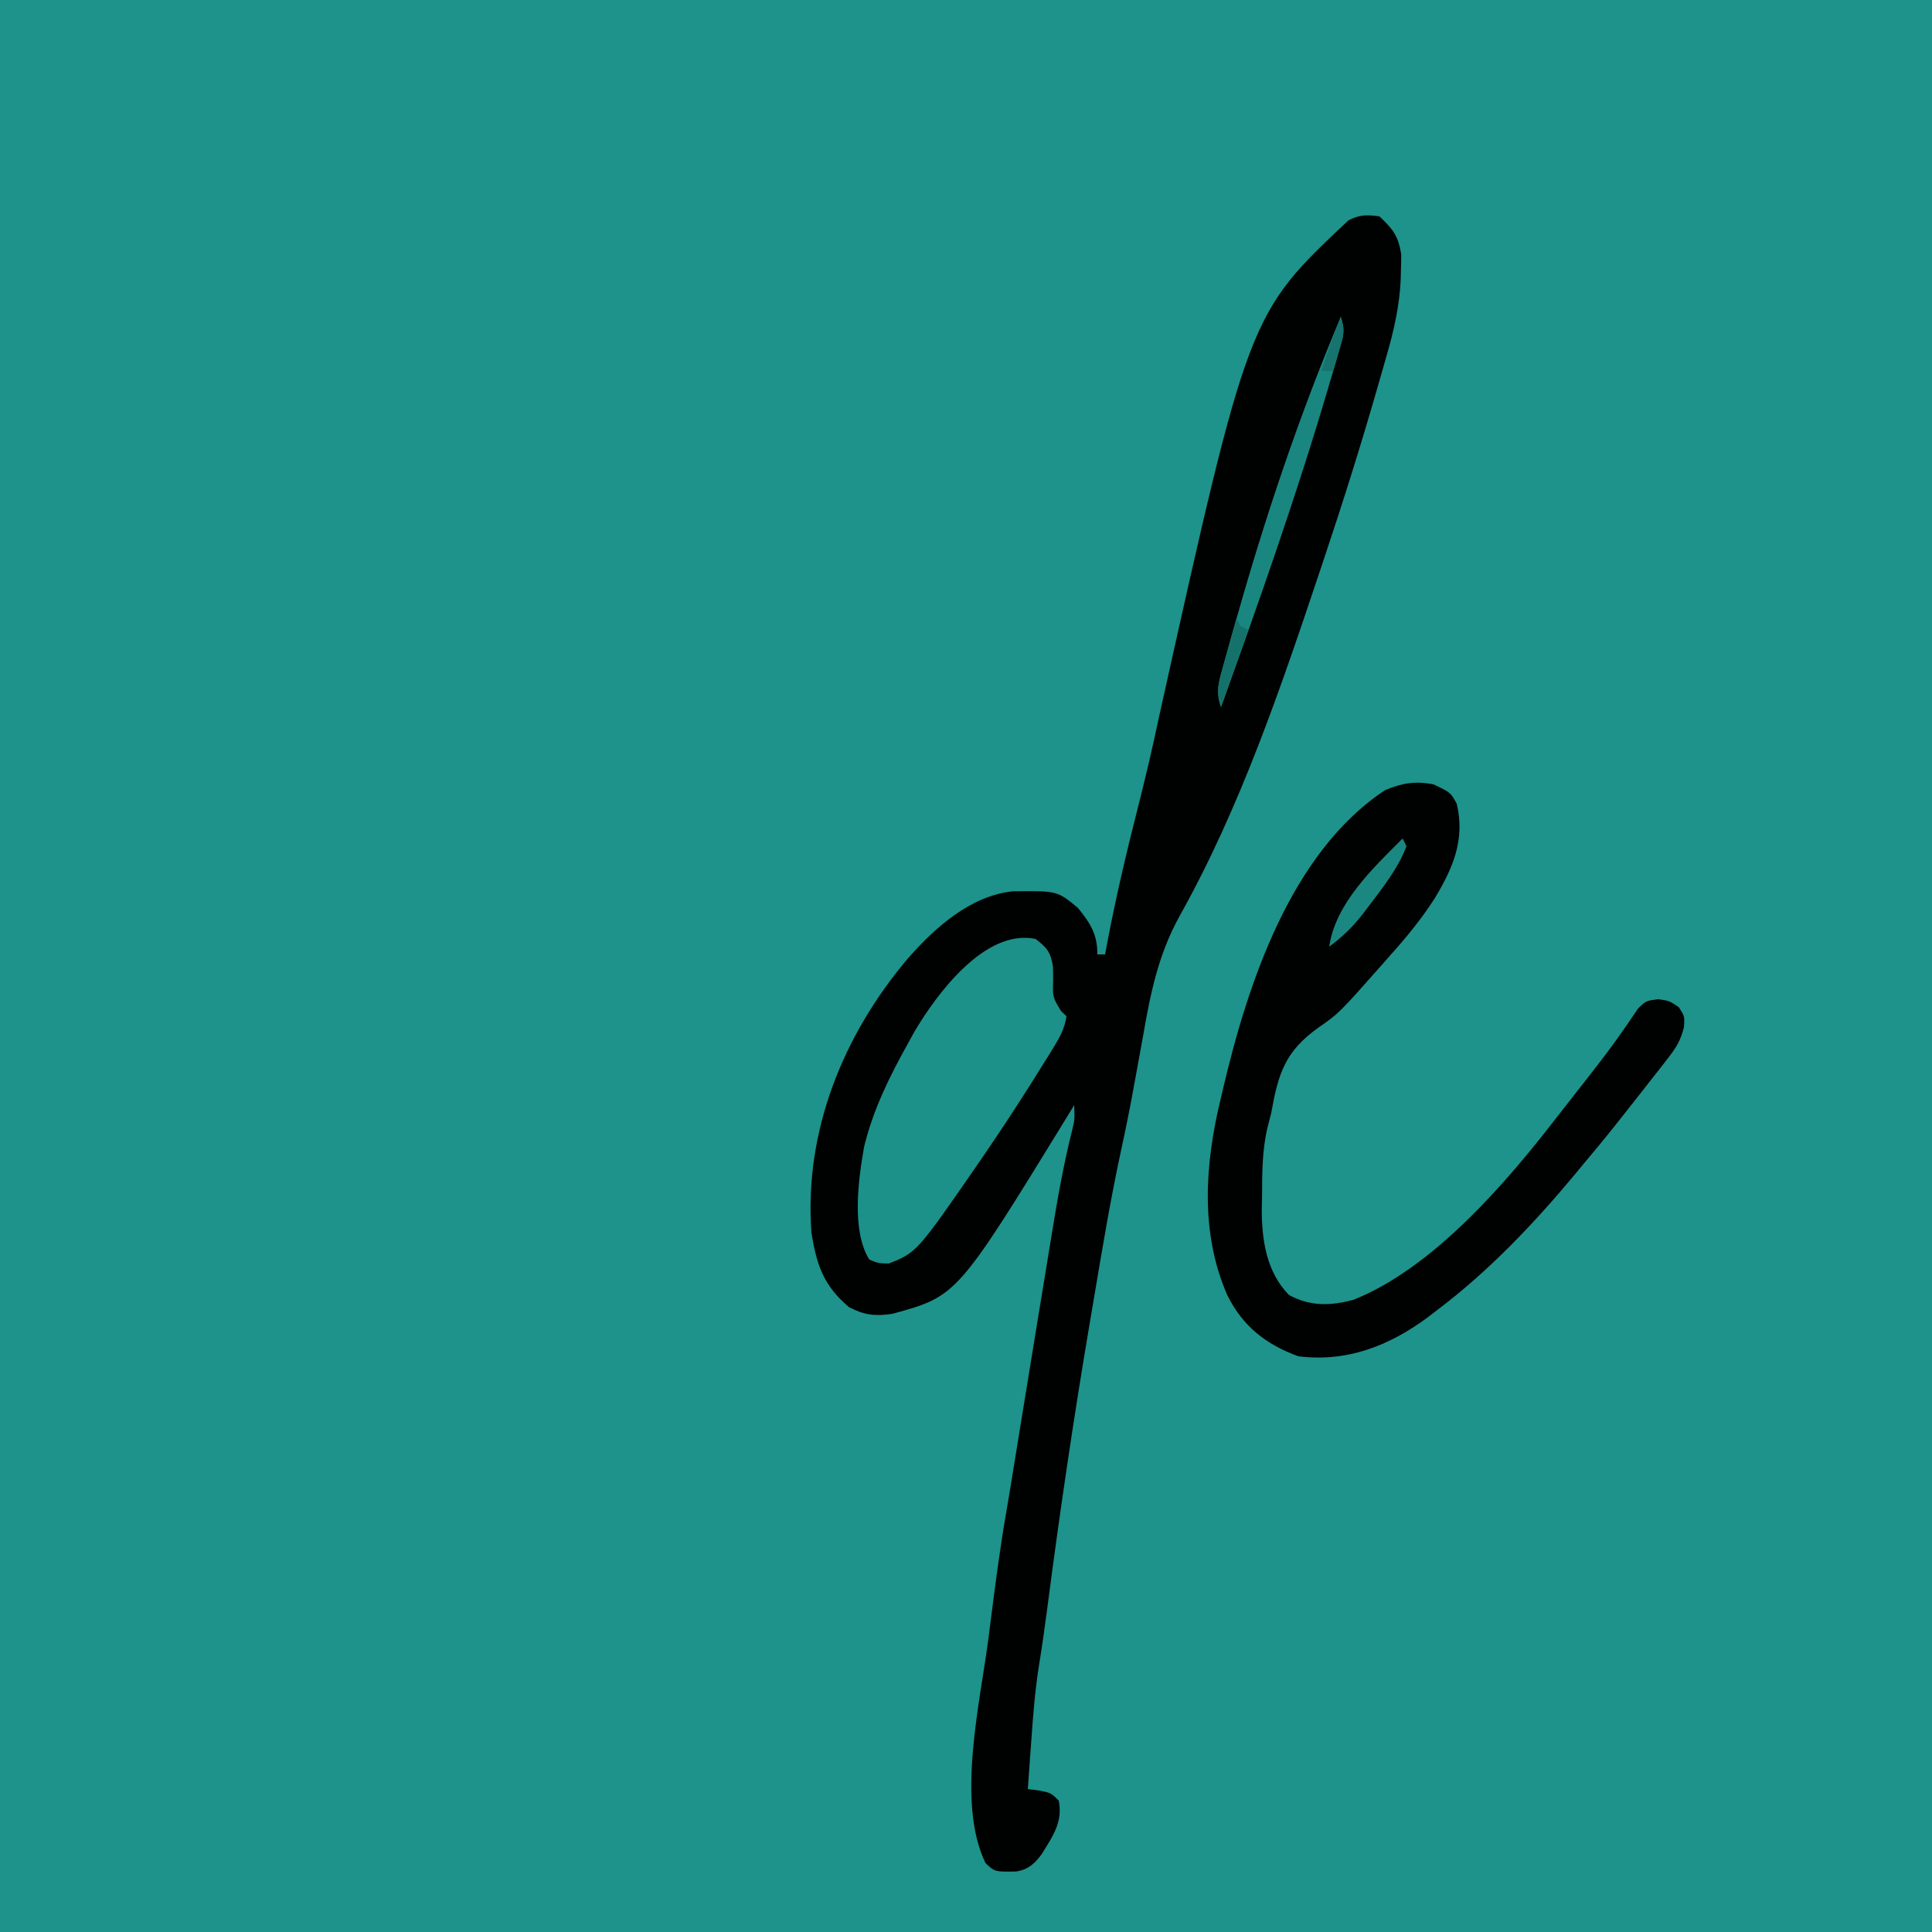<?xml version="1.0" encoding="UTF-8"?>
<svg version="1.1" xmlns="http://www.w3.org/2000/svg" width="500" height="500">
<path d="M0 0 C165 0 330 0 500 0 C500 165 500 330 500 500 C335 500 170 500 0 500 C0 335 0 170 0 0 Z " fill="#1D938B" transform="translate(0,0)"/>
<path d="M0 0 C3.508 3.338 4.818 4.92 5.629 9.742 C5.639 11.12 5.616 12.498 5.562 13.875 C5.545 14.623 5.528 15.37 5.51 16.14 C5.217 23.221 3.684 29.78 1.705 36.574 C0.966 39.115 0.24 41.659 -0.486 44.204 C-4.683 58.833 -9.237 73.317 -14.062 87.75 C-14.429 88.849 -14.796 89.948 -15.174 91.08 C-25.38 121.573 -35.992 153.026 -51.787 181.186 C-57.274 191.203 -59.251 201.026 -61.188 212.188 C-61.505 213.939 -61.825 215.689 -62.146 217.439 C-62.628 220.062 -63.109 222.686 -63.58 225.311 C-64.583 230.865 -65.704 236.381 -66.906 241.895 C-69.658 254.651 -71.784 267.526 -73.956 280.391 C-74.316 282.522 -74.678 284.653 -75.039 286.784 C-79.198 311.332 -82.817 335.928 -86.018 360.621 C-86.646 365.437 -87.335 370.233 -88.113 375.027 C-89.153 381.598 -89.664 388.18 -90.125 394.812 C-90.211 395.994 -90.298 397.175 -90.387 398.393 C-90.596 401.261 -90.8 404.131 -91 407 C-90.051 407.124 -89.103 407.248 -88.125 407.375 C-85 408 -85 408 -83 410 C-81.883 415.584 -84.581 419.244 -87.395 423.828 C-89.229 426.31 -90.823 427.796 -93.938 428.336 C-99.528 428.442 -99.528 428.442 -101.938 426.188 C-109.641 410.327 -103.238 384.287 -101.125 367.5 C-100.99 366.429 -100.855 365.357 -100.716 364.253 C-99.475 354.499 -98.225 344.746 -96.532 335.058 C-95.828 331.01 -95.175 326.954 -94.52 322.898 C-94.243 321.194 -93.967 319.49 -93.69 317.786 C-93.547 316.904 -93.404 316.023 -93.257 315.114 C-92.005 307.401 -90.746 299.689 -89.486 291.977 C-89.163 289.999 -88.84 288.021 -88.518 286.042 C-87.583 280.308 -86.643 274.575 -85.697 268.842 C-85.403 267.054 -85.11 265.265 -84.819 263.477 C-83.342 254.42 -81.788 245.465 -79.542 236.562 C-78.862 233.784 -78.862 233.784 -79 230 C-79.583 230.958 -80.165 231.916 -80.766 232.902 C-109.309 279.424 -109.309 279.424 -126 284 C-130.37 284.691 -133.29 284.369 -137.25 282.312 C-143.84 276.771 -145.669 271.396 -147 263 C-148.934 236.814 -138.778 211.783 -122 192 C-115.022 184.049 -105.876 175.857 -94.914 174.664 C-83.368 174.527 -83.368 174.527 -78 179 C-74.766 183.036 -73 185.742 -73 191 C-72.34 191 -71.68 191 -71 191 C-70.792 189.881 -70.585 188.762 -70.371 187.609 C-68.169 176.044 -65.478 164.647 -62.575 153.239 C-60.565 145.327 -58.7 137.406 -57.02 129.418 C-33.866 25.296 -33.866 25.296 -8 1 C-5.074 -0.463 -3.244 -0.445 0 0 Z " fill="#000202" transform="translate(357,56)"/>
<path d="M0 0 C4.403 2.086 4.403 2.086 6 5 C8.217 14.283 5.029 21.64 0.344 29.426 C-3.001 34.662 -6.857 39.377 -11 44 C-12.15 45.313 -12.15 45.313 -13.324 46.652 C-24.484 59.252 -24.484 59.252 -29.738 62.902 C-38.447 69.097 -40.198 74.87 -42 85 C-42.355 86.397 -42.711 87.794 -43.066 89.191 C-44.347 94.917 -44.368 100.592 -44.375 106.438 C-44.412 108.039 -44.412 108.039 -44.449 109.674 C-44.479 117.769 -43.327 126.057 -37.438 132.125 C-31.937 135.125 -26.678 134.995 -20.676 133.371 C-0.102 125.134 18.76 103.204 32 86 C33.111 84.581 34.223 83.163 35.336 81.746 C36.558 80.185 37.779 78.624 39 77.062 C39.604 76.291 40.208 75.519 40.831 74.724 C43.528 71.258 46.185 67.785 48.688 64.176 C49.085 63.612 49.482 63.048 49.891 62.467 C50.922 60.986 51.931 59.49 52.938 57.992 C55 56 55 56 58.098 55.594 C61 56 61 56 63.438 57.625 C65 60 65 60 64.803 62.849 C63.94 66.235 62.856 68.055 60.719 70.793 C60.046 71.665 59.374 72.537 58.681 73.435 C57.961 74.344 57.241 75.252 56.5 76.188 C55.767 77.129 55.035 78.07 54.28 79.039 C52.2 81.703 50.104 84.354 48 87 C47.524 87.601 47.047 88.203 46.557 88.822 C44.089 91.926 41.558 94.97 39 98 C38.107 99.079 37.213 100.159 36.32 101.238 C25.707 113.957 14.24 125.989 1 136 C0.16 136.646 -0.681 137.292 -1.547 137.957 C-11.577 145.355 -22.428 149.577 -35 148 C-43.446 144.941 -49.506 140.11 -53.434 132.062 C-60.489 115.754 -59.155 98.004 -55 81 C-54.828 80.266 -54.657 79.532 -54.48 78.776 C-48.101 51.702 -37.005 17.683 -12.562 1.5 C-8.137 -0.363 -4.722 -0.924 0 0 Z " fill="#000202" transform="translate(371,203)"/>
<path d="M0 0 C2.958 2.254 3.905 3.411 4.504 7.129 C4.523 8.262 4.543 9.395 4.562 10.562 C4.412 15.053 4.412 15.053 6.59 18.652 C7.055 19.097 7.521 19.542 8 20 C7.545 23.215 6.208 25.582 4.516 28.316 C3.74 29.573 3.74 29.573 2.95 30.854 C2.389 31.748 1.828 32.642 1.25 33.562 C0.672 34.488 0.095 35.414 -0.5 36.368 C-4.508 42.743 -8.631 49.03 -12.875 55.25 C-13.64 56.373 -13.64 56.373 -14.421 57.518 C-30.721 81.127 -30.721 81.127 -38 84 C-40.688 83.938 -40.688 83.938 -43 83 C-47.711 75.536 -45.849 62.198 -44.383 53.844 C-42.056 44.209 -37.797 35.607 -33 27 C-32.443 25.988 -31.886 24.976 -31.312 23.934 C-25.578 14.243 -13.057 -2.733 0 0 Z " fill="#1B9189" transform="translate(268,243)"/>
<path d="M0 0 C1.232 3.695 0.628 5.099 -0.449 8.809 C-0.796 10.012 -1.144 11.215 -1.501 12.455 C-1.896 13.783 -2.291 15.11 -2.688 16.438 C-2.887 17.116 -3.087 17.795 -3.293 18.494 C-11.497 46.329 -21.168 73.707 -31 101 C-32.54 97.019 -31.441 94.013 -30.332 90 C-30.141 89.305 -29.951 88.609 -29.755 87.893 C-29.119 85.592 -28.467 83.296 -27.812 81 C-27.589 80.207 -27.366 79.415 -27.136 78.598 C-19.594 51.866 -10.804 25.597 0 0 Z " fill="#198780" transform="translate(347,82)"/>
<path d="M0 0 C0.33 0.66 0.66 1.32 1 2 C-1.197 7.818 -5.267 12.898 -9 17.812 C-9.415 18.363 -9.83 18.914 -10.257 19.482 C-12.861 22.834 -15.586 25.482 -19 28 C-17.389 16.786 -7.684 7.684 0 0 Z " fill="#1A8881" transform="translate(363,217)"/>
<path d="M0 0 C0.33 0.66 0.66 1.32 1 2 C1.66 2.33 2.32 2.66 3 3 C0.69 9.6 -1.62 16.2 -4 23 C-4.976 19.095 -5.014 18.099 -4.004 14.453 C-3.775 13.609 -3.546 12.764 -3.311 11.895 C-3.064 11.022 -2.817 10.149 -2.562 9.25 C-2.32 8.362 -2.077 7.474 -1.826 6.559 C-1.226 4.37 -0.617 2.184 0 0 Z " fill="#15726B" transform="translate(320,160)"/>
<path d="M0 0 C1.211 3.632 0.628 5.065 -0.438 8.688 C-0.725 9.681 -1.012 10.675 -1.309 11.699 C-1.537 12.458 -1.765 13.218 -2 14 C-2.99 14 -3.98 14 -5 14 C-3.457 9.279 -1.922 4.583 0 0 Z " fill="#16736D" transform="translate(347,82)"/>
</svg>
